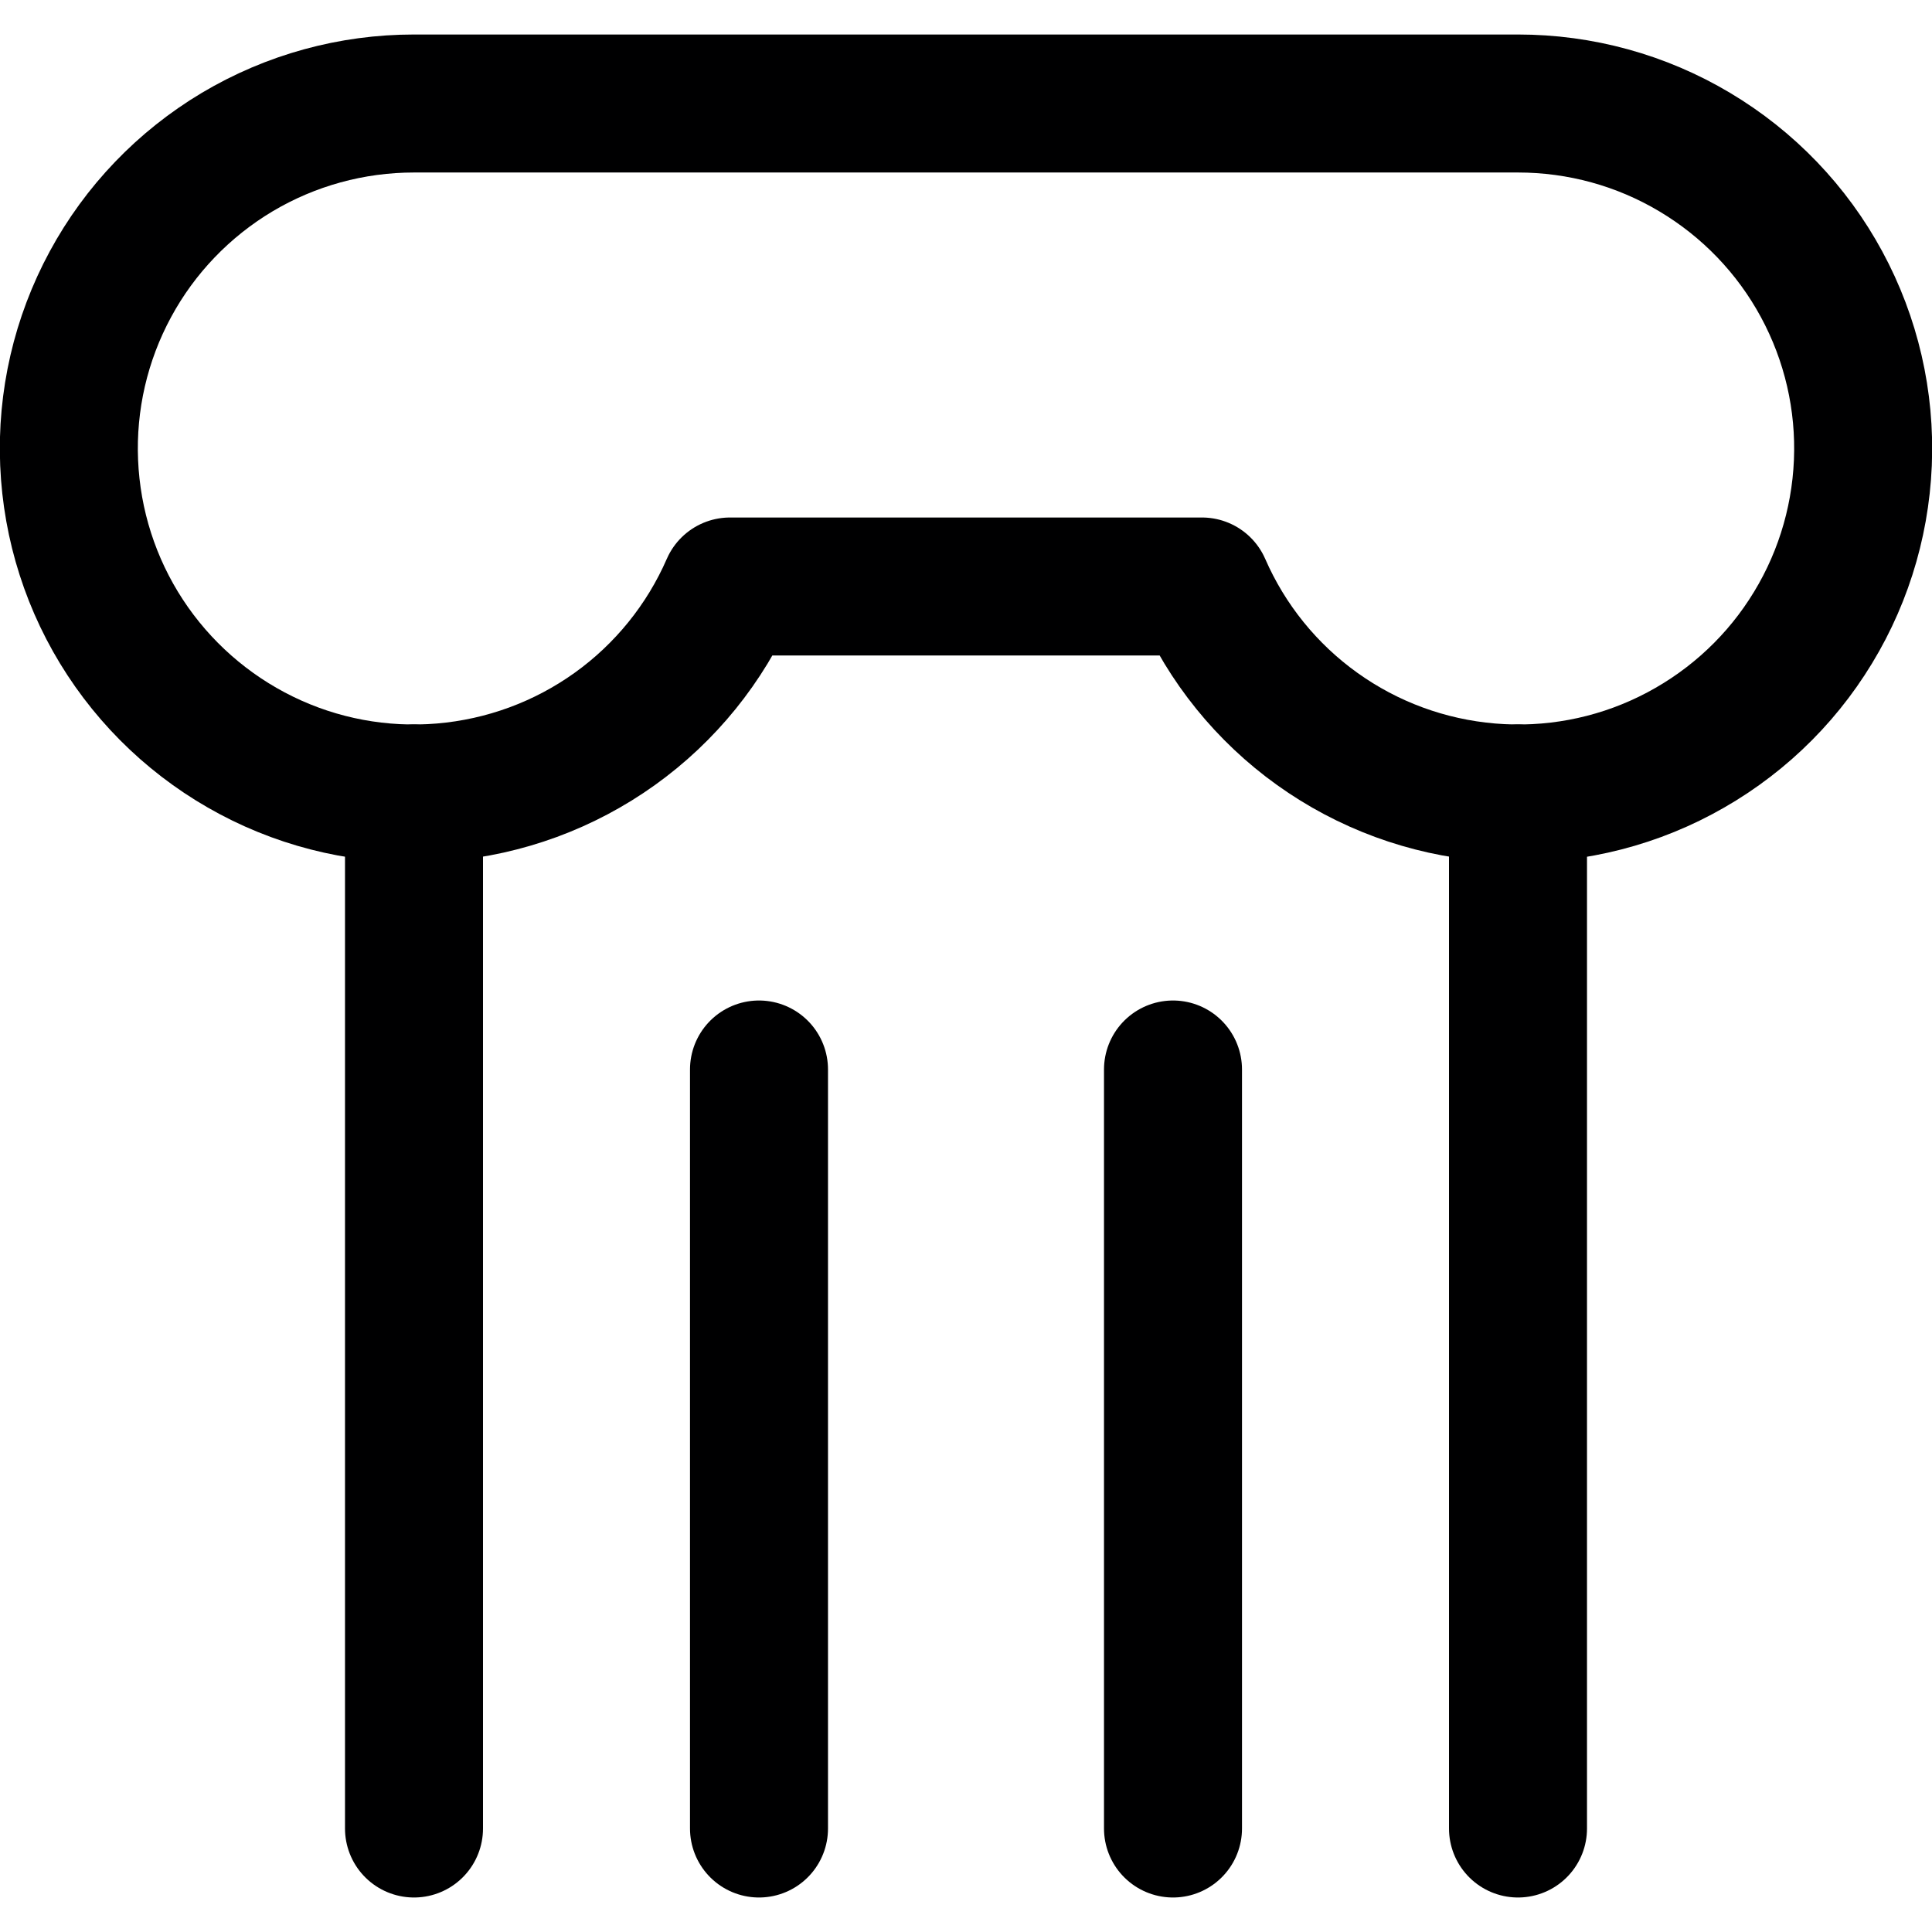 <svg width="14" height="14" viewBox="0 0 14 14" fill="none" xmlns="http://www.w3.org/2000/svg">
  <path d="M3 13.25V5.75" stroke="#000001" stroke-linecap="round" stroke-linejoin="round"/>
  <path d="M5.5 13.25V7.75" stroke="#000001" stroke-linecap="round" stroke-linejoin="round"/>
  <path d="M8.5 13.25V7.75" stroke="#000001" stroke-linecap="round" stroke-linejoin="round"/>
  <path d="M11 13.25V5.75" stroke="#000001" stroke-linecap="round" stroke-linejoin="round"/>
  <path d="M11 0.75H3C2.549 0.75 2.107 0.871 1.719 1.102C1.332 1.333 1.014 1.664 0.8 2.06C0.585 2.457 0.482 2.904 0.501 3.354C0.52 3.805 0.66 4.242 0.907 4.619C1.154 4.996 1.498 5.299 1.903 5.497C2.308 5.695 2.759 5.779 3.208 5.741C3.657 5.703 4.088 5.545 4.455 5.282C4.821 5.02 5.11 4.663 5.29 4.25H8.71C8.89 4.663 9.179 5.02 9.545 5.282C9.912 5.545 10.342 5.703 10.792 5.741C11.241 5.779 11.692 5.695 12.097 5.497C12.502 5.299 12.847 4.996 13.093 4.619C13.34 4.242 13.48 3.805 13.499 3.354C13.518 2.904 13.415 2.457 13.2 2.06C12.986 1.664 12.668 1.333 12.28 1.102C11.893 0.871 11.451 0.75 11 0.75V0.75Z" stroke="#000001" stroke-linecap="round" stroke-linejoin="round"/>
</svg>
